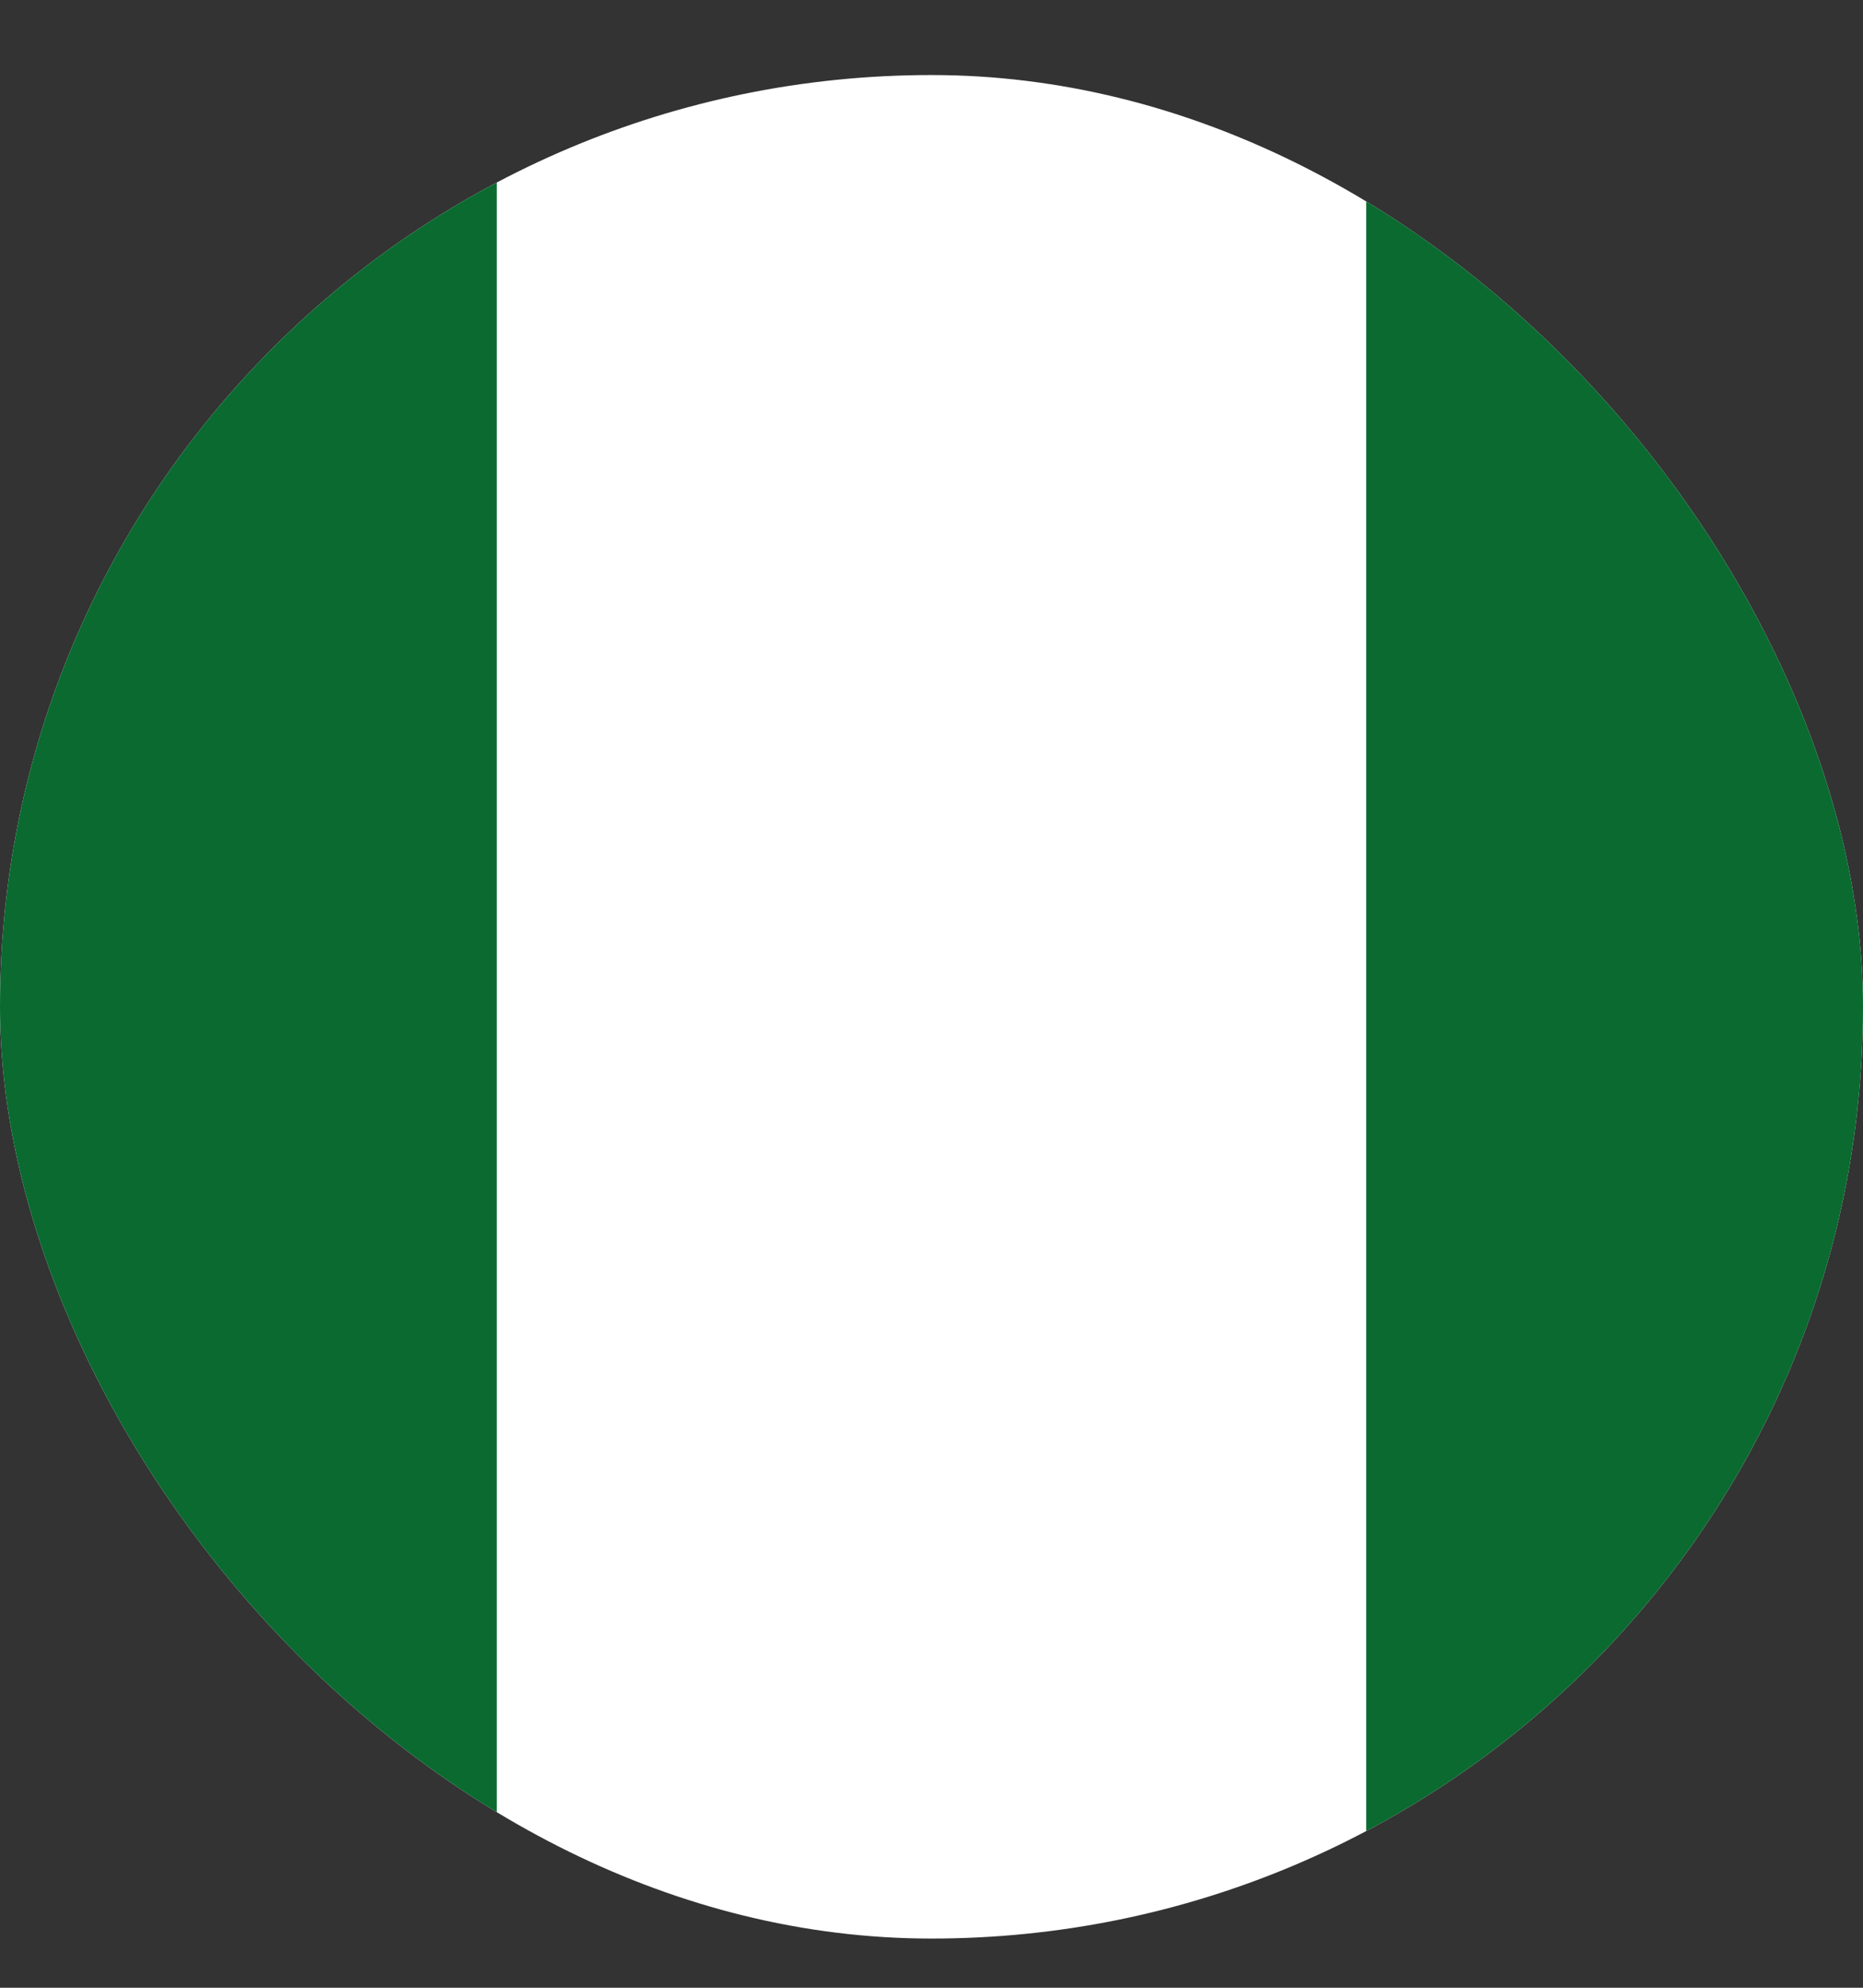 <svg width="15" height="16" viewBox="0 0 15 16" fill="none" xmlns="http://www.w3.org/2000/svg">
<rect x="0" y="0" width="15" height="16" fill="#333333" stroke="none"/>
<g clip-path="url(#clip0_20_3894)">
<rect y="0.604" width="15" height="15" rx="7.5" fill="white"/>
<path fill-rule="evenodd" clip-rule="evenodd" d="M-3 0.604H4V15.604H-3V0.604ZM11 0.604H18V15.604H11V0.604Z" fill="#0A6A30"/>
</g>
<defs>
<clipPath id="clip0_20_3894">
<rect y="0.604" width="15" height="15" rx="7.5" fill="white"/>
</clipPath>
</defs>
</svg>
